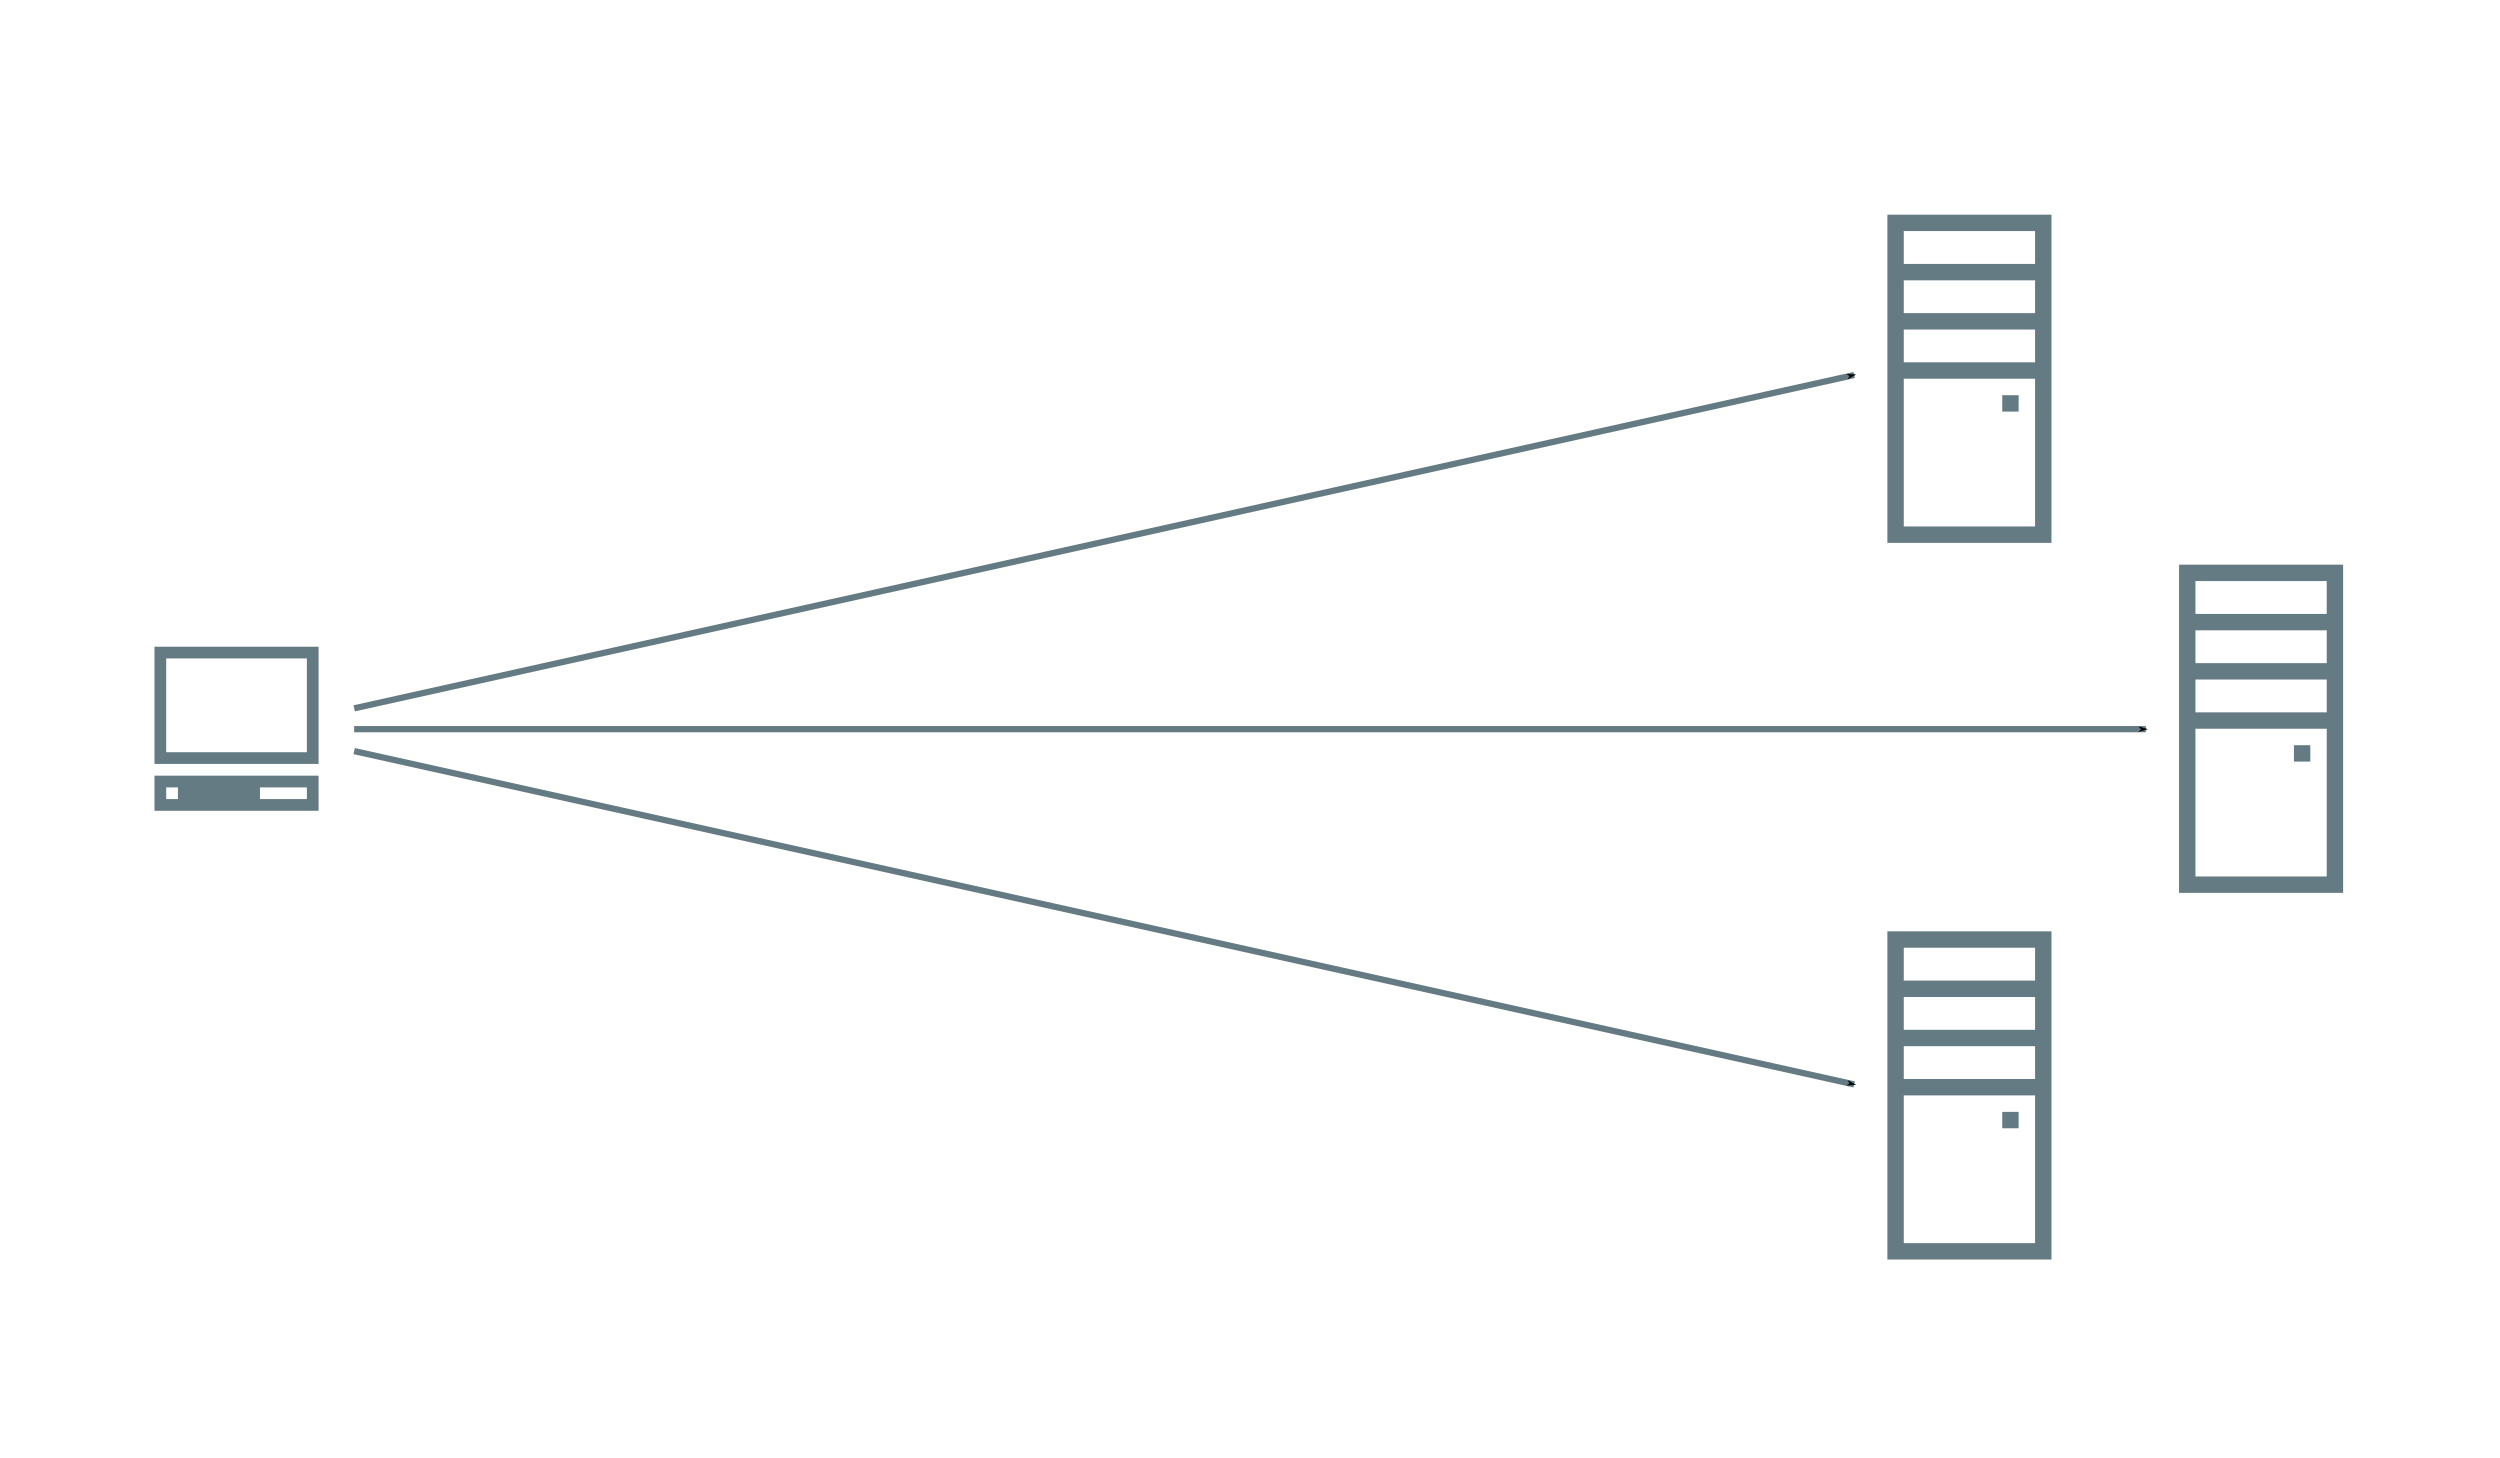 <?xml version="1.0" encoding="UTF-8" standalone="no"?>
<!-- Created with Inkscape (http://www.inkscape.org/) -->

<svg
   width="1200"
   height="700"
   viewBox="0 0 1200 700"
   version="1.1"
   id="svg5"
   inkscape:version="1.1.2 (0a00cf5339, 2022-02-04)"
   sodipodi:docname="3.svg"
   xmlns:inkscape="http://www.inkscape.org/namespaces/inkscape"
   xmlns:sodipodi="http://sodipodi.sourceforge.net/DTD/sodipodi-0.dtd"
   xmlns="http://www.w3.org/2000/svg"
   xmlns:svg="http://www.w3.org/2000/svg">
  <defs
     id="defs5">
    <marker
       style="overflow:visible;"
       id="Arrow1Mend"
       refX="0.0"
       refY="0.0"
       orient="auto"
       inkscape:stockid="Arrow1Mend"
       inkscape:isstock="true">
      <path
         transform="scale(0.4) rotate(180) translate(10,0)"
         style="fill-rule:evenodd;fill:context-stroke;stroke:context-stroke;stroke-width:1.0pt;"
         d="M 0.0,0.0 L 5.0,-5.0 L -12.5,0.0 L 5.0,5.0 L 0.0,0.0 z "
         id="path1043" />
    </marker>
    <marker
       style="overflow:visible"
       id="Arrow1Mend-7"
       refX="0"
       refY="0"
       orient="auto"
       inkscape:stockid="Arrow1Mend"
       inkscape:isstock="true">
      <path
         transform="matrix(-0.4,0,0,-0.4,-4,0)"
         style="fill:context-stroke;fill-rule:evenodd;stroke:context-stroke;stroke-width:1pt"
         d="M 0,0 5,-5 -12.5,0 5,5 Z"
         id="path1043-6" />
    </marker>
    <marker
       style="overflow:visible"
       id="Arrow1Mend-4"
       refX="0"
       refY="0"
       orient="auto"
       inkscape:stockid="Arrow1Mend"
       inkscape:isstock="true">
      <path
         transform="matrix(-0.4,0,0,-0.4,-4,0)"
         style="fill:context-stroke;fill-rule:evenodd;stroke:context-stroke;stroke-width:1pt"
         d="M 0,0 5,-5 -12.5,0 5,5 Z"
         id="path1043-4" />
    </marker>
  </defs>
  <style
     id="style2">
        @font-face {
            font-family: 'Iosevka';
            font-display: swap;
            font-weight: 400;
            font-stretch: normal;
            font-style: normal;
            src: url('/dist/theme/fonts/Iosevka/WOFF2/Iosevka-Regular.woff2') format('woff2');
        }

        @font-face {
            font-family: 'Iosevka';
            font-display: swap;
            font-weight: 400;
            font-stretch: normal;
            font-style: italic;
            src: url('/dist/theme/fonts/Iosevka/WOFF2/Iosevka-Italic.woff2') format('woff2');
        }

        @font-face {
            font-family: 'Iosevka';
            font-display: swap;
            font-weight: 700;
            font-stretch: normal;
            font-style: normal;
            src: url('/dist/theme/fonts/Iosevka/WOFF2/Iosevka-Bold.woff2') format('woff2');
        }

        @font-face {
            font-family: 'Iosevka';
            font-display: swap;
            font-weight: 700;
            font-stretch: normal;
            font-style: italic;
            src: url('/dist/theme/fonts/Iosevka/WOFF2/Iosevka-BoldItalic.woff2') format('woff2');
        }
    </style>
  <sodipodi:namedview
     id="namedview7"
     pagecolor="#ffffff"
     bordercolor="#666666"
     borderopacity="1.0"
     inkscape:pageshadow="2"
     inkscape:pageopacity="0.0"
     inkscape:pagecheckerboard="false"
     inkscape:document-units="px"
     showgrid="true"
     inkscape:zoom="0.95875067"
     inkscape:cx="223.72866"
     inkscape:cy="340.54735"
     inkscape:window-width="1920"
     inkscape:window-height="1172"
     inkscape:window-x="0"
     inkscape:window-y="0"
     inkscape:window-maximized="1"
     inkscape:current-layer="svg5"
     inkscape:snap-grids="true">
    <inkscape:grid
       type="xygrid"
       id="grid1034" />
  </sodipodi:namedview>
  <g
     id="g966"
     transform="matrix(1.042,0,0,1.042,29.466,347.378)">
    <rect
       class="st0"
       height="48.594"
       id="XMLID_2248_"
       width="70.191"
       x="45.587"
       y="-32.763"
       style="fill:none;stroke:#657b83;stroke-width:5.399;stroke-miterlimit:10;stroke-opacity:1" />
    <path
       class="st1"
       d="M 42.887,23.93 V 40.128 H 118.478 V 23.93 Z m 10.799,10.799 h -5.399 v -5.399 h 5.399 z m 59.393,0 H 91.481 V 29.33 H 113.078 Z"
       id="XMLID_49_"
       style="fill:#657b83;fill-opacity:1;stroke-width:2.7" />
  </g>
  <g
     id="g977-4"
     transform="matrix(1.042,0,0,1.042,415.132,355.847)">
    <path
       d="m 605.382,-81.387 v 22.677 7.559 15.118 7.559 15.118 7.559 75.591 h 75.591 v -75.591 -7.559 -15.118 -7.559 -15.118 -7.559 -22.677 z m 7.559,7.559 h 60.472 v 15.118 h -60.472 z m 0,22.677 h 60.472 v 15.118 h -60.472 z m 0,22.677 h 60.472 v 15.118 h -60.472 z m 0,22.677 h 60.472 V 62.235 h -60.472 z m 45.354,7.559 v 7.559 h 7.559 V 1.762 Z"
       style="fill:#657b83;fill-opacity:1;stroke:none;stroke-width:0px"
       id="path2-7" />
  </g>
  <g
     id="g977-4-4"
     transform="matrix(1.042,0,0,1.042,275.132,187.847)">
    <path
       d="m 605.382,-81.387 v 22.677 7.559 15.118 7.559 15.118 7.559 75.591 h 75.591 v -75.591 -7.559 -15.118 -7.559 -15.118 -7.559 -22.677 z m 7.559,7.559 h 60.472 v 15.118 h -60.472 z m 0,22.677 h 60.472 v 15.118 h -60.472 z m 0,22.677 h 60.472 v 15.118 h -60.472 z m 0,22.677 h 60.472 V 62.235 h -60.472 z m 45.354,7.559 v 7.559 h 7.559 V 1.762 Z"
       style="fill:#657b83;fill-opacity:1;stroke:none;stroke-width:0px"
       id="path2-7-8" />
  </g>
  <g
     id="g977-4-4-6"
     transform="matrix(1.042,0,0,1.042,275.132,531.847)">
    <path
       d="m 605.382,-81.387 v 22.677 7.559 15.118 7.559 15.118 7.559 75.591 h 75.591 v -75.591 -7.559 -15.118 -7.559 -15.118 -7.559 -22.677 z m 7.559,7.559 h 60.472 v 15.118 h -60.472 z m 0,22.677 h 60.472 v 15.118 h -60.472 z m 0,22.677 h 60.472 v 15.118 h -60.472 z m 0,22.677 h 60.472 V 62.235 h -60.472 z m 45.354,7.559 v 7.559 h 7.559 V 1.762 Z"
       style="fill:#657b83;fill-opacity:1;stroke:none;stroke-width:0px"
       id="path2-7-8-0" />
  </g>
  <path
     style="fill:none;stroke:#657b83;stroke-width:3;stroke-linecap:butt;stroke-linejoin:miter;stroke-opacity:1;stroke-miterlimit:4;stroke-dasharray:none;marker-end:url(#Arrow1Mend)"
     d="m 170,350 h 860"
     id="path952" />
  <path
     style="fill:none;stroke:#657b83;stroke-width:3;stroke-linecap:butt;stroke-linejoin:miter;stroke-opacity:1;stroke-miterlimit:4;stroke-dasharray:none;marker-end:url(#Arrow1Mend)"
     d="M 170,340 890,180"
     id="path4689" />
  <path
     style="fill:none;stroke:#657b83;stroke-width:3;stroke-linecap:butt;stroke-linejoin:miter;stroke-miterlimit:4;stroke-dasharray:none;stroke-opacity:1;marker-end:url(#Arrow1Mend-4)"
     d="m 170,360.529 720,160"
     id="path4689-4" />
</svg>
